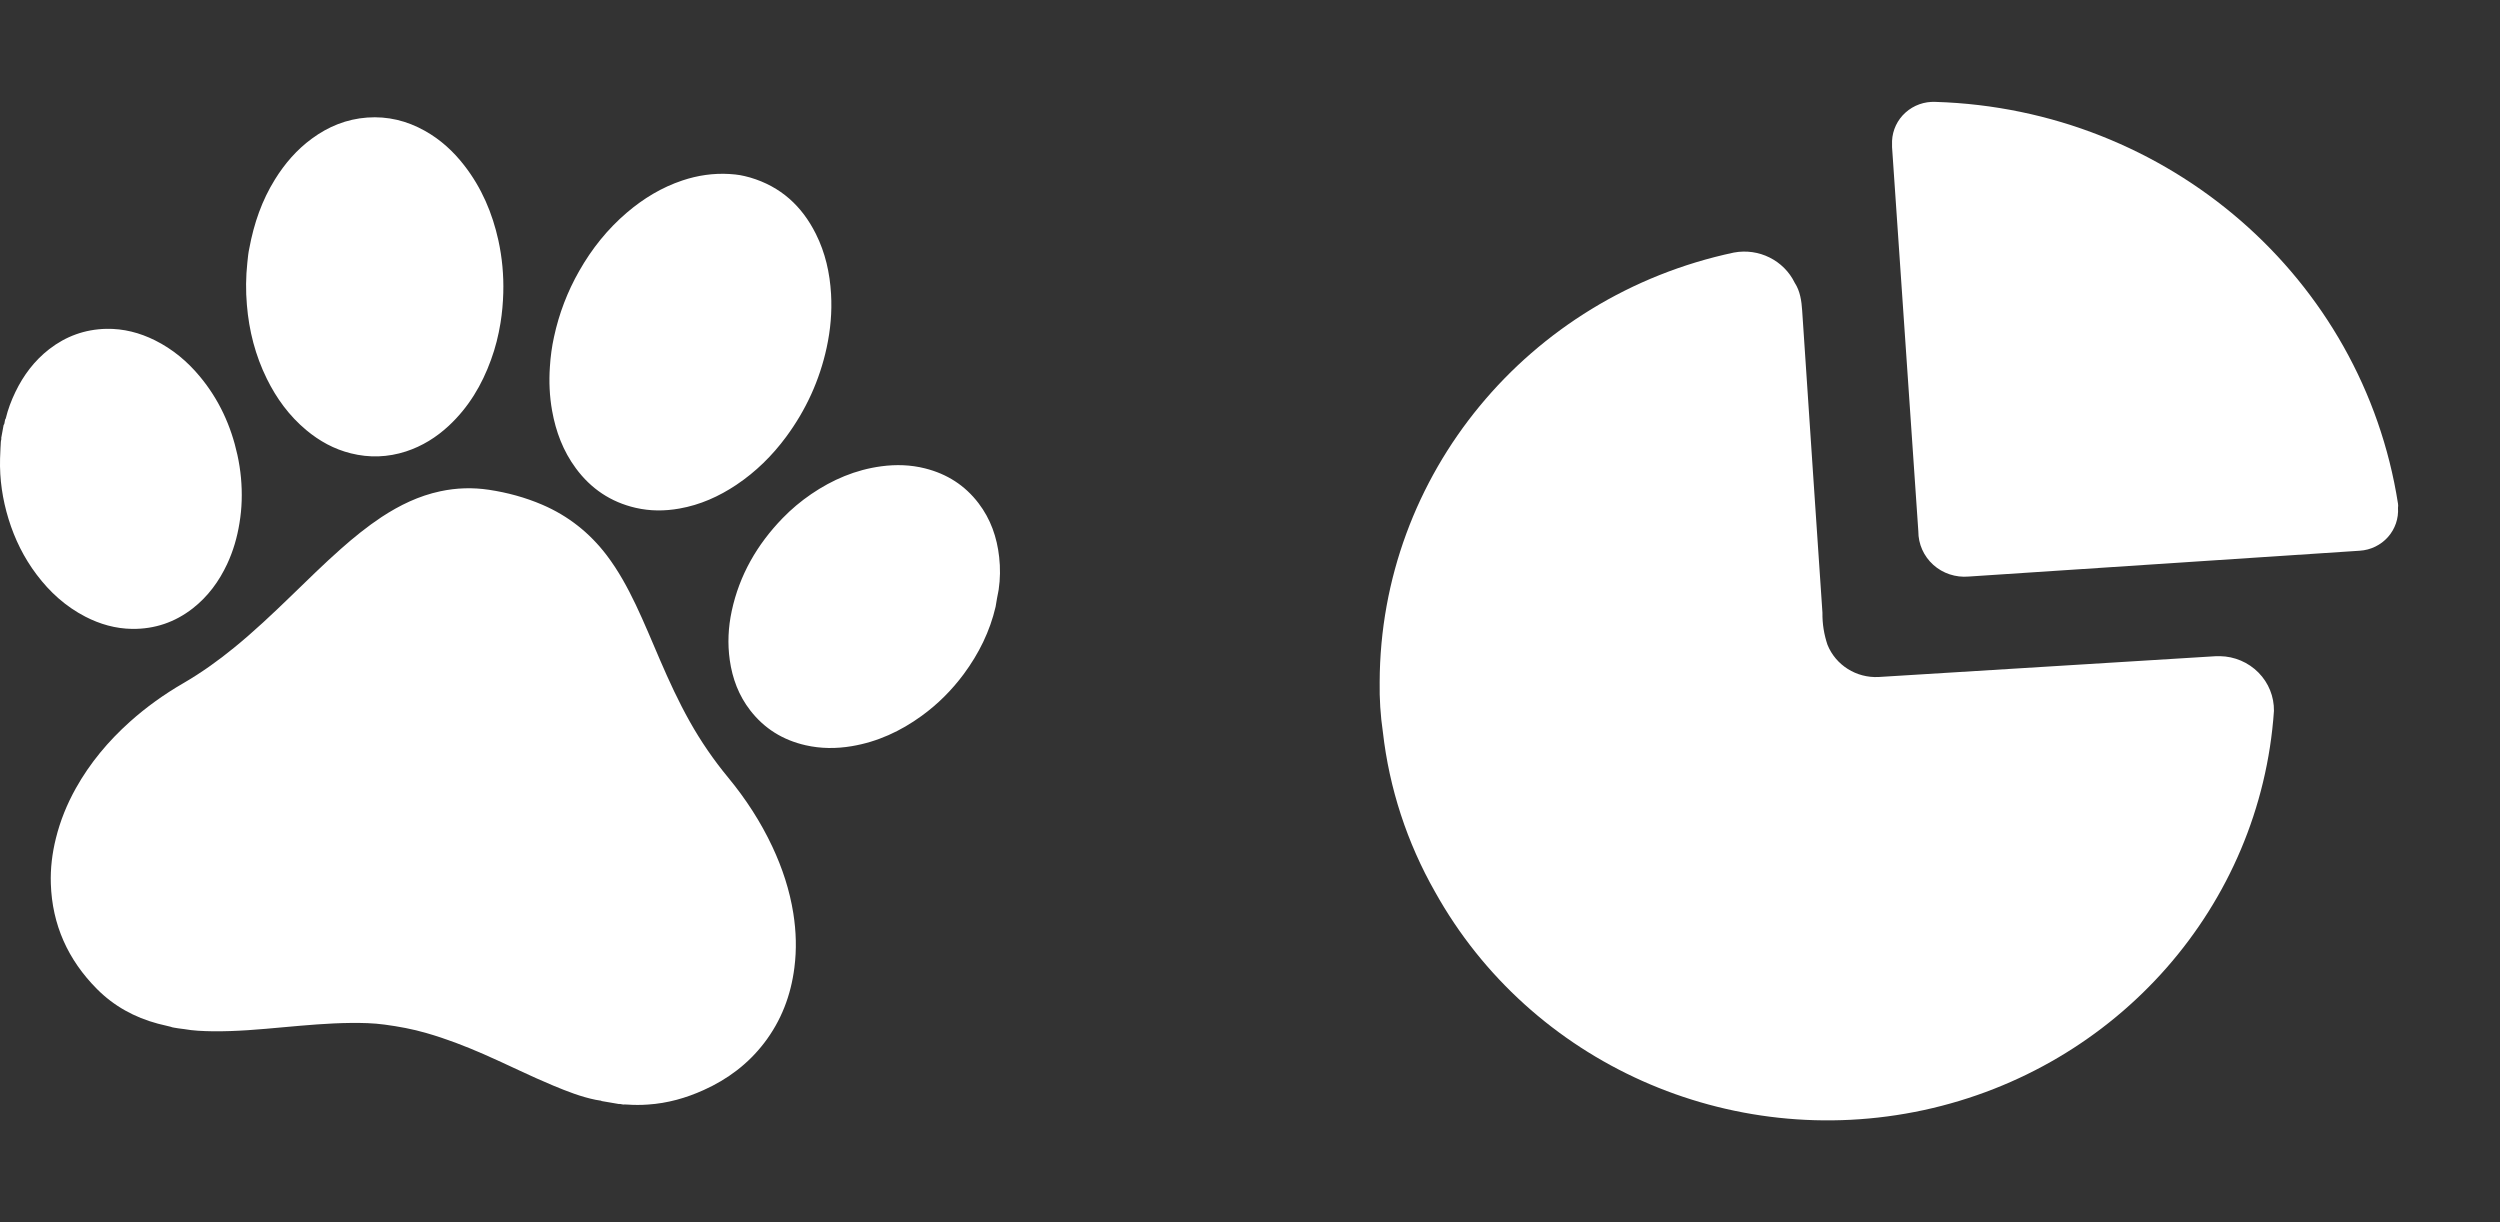 <svg width="45" height="22" viewBox="0 0 45 22" fill="none" xmlns="http://www.w3.org/2000/svg">
<rect x="0" y="0" width="45" height="22" fill="#333333" stroke="none"/>
<g clip-path="url(#clip0_594_11030)">
<path d="M3.069 18.481C2.993 18.463 2.917 18.446 2.842 18.426C2.42 18.313 2.052 18.11 1.747 17.804C1.222 17.276 0.939 16.645 0.915 15.908C0.906 15.631 0.939 15.359 1.006 15.09C1.084 14.774 1.205 14.476 1.364 14.191C1.618 13.736 1.949 13.34 2.34 12.99C2.634 12.727 2.955 12.497 3.299 12.298C3.621 12.111 3.922 11.896 4.209 11.662C4.571 11.368 4.908 11.048 5.242 10.725C5.537 10.44 5.829 10.151 6.137 9.879C6.368 9.674 6.609 9.479 6.868 9.307C7.193 9.094 7.539 8.925 7.926 8.843C8.216 8.781 8.507 8.772 8.8 8.816C9.132 8.866 9.453 8.953 9.761 9.085C10.231 9.287 10.615 9.593 10.921 9.995C11.13 10.271 11.294 10.571 11.442 10.881C11.598 11.209 11.736 11.545 11.88 11.879C12.042 12.255 12.213 12.627 12.414 12.985C12.614 13.342 12.846 13.68 13.108 13.997C13.425 14.381 13.693 14.794 13.903 15.242C14.083 15.626 14.214 16.024 14.28 16.441C14.331 16.766 14.341 17.091 14.299 17.418C14.236 17.915 14.064 18.371 13.754 18.775C13.467 19.149 13.1 19.426 12.666 19.621C12.348 19.765 12.015 19.859 11.663 19.882C11.539 19.891 11.414 19.891 11.289 19.882C11.272 19.88 11.255 19.881 11.238 19.88C11.22 19.886 11.204 19.877 11.186 19.876C11.172 19.876 11.158 19.867 11.144 19.873C11.039 19.855 10.934 19.837 10.829 19.819C10.819 19.808 10.803 19.812 10.79 19.808C10.778 19.806 10.767 19.804 10.755 19.802C10.745 19.8 10.734 19.799 10.724 19.797C10.458 19.743 10.207 19.644 9.959 19.541C9.538 19.366 9.131 19.161 8.713 18.978C8.375 18.83 8.031 18.697 7.675 18.595C7.429 18.523 7.177 18.477 6.924 18.443C6.721 18.415 6.516 18.411 6.312 18.413C5.908 18.417 5.506 18.454 5.104 18.49C4.679 18.529 4.254 18.568 3.827 18.563C3.653 18.56 3.48 18.554 3.309 18.523C3.274 18.517 3.238 18.516 3.202 18.509C3.158 18.499 3.111 18.499 3.069 18.481ZM13.502 3.195C14.055 3.358 14.436 3.711 14.685 4.209C14.856 4.55 14.937 4.913 14.959 5.291C14.978 5.616 14.949 5.938 14.88 6.257C14.753 6.843 14.509 7.378 14.15 7.864C13.901 8.201 13.606 8.492 13.255 8.727C12.942 8.936 12.604 9.088 12.229 9.154C11.965 9.201 11.703 9.201 11.442 9.141C10.991 9.037 10.635 8.794 10.366 8.43C10.136 8.119 10.005 7.769 9.938 7.394C9.891 7.132 9.88 6.868 9.898 6.603C9.909 6.422 9.933 6.242 9.972 6.065C10.062 5.647 10.213 5.25 10.426 4.877C10.652 4.479 10.934 4.125 11.286 3.825C11.582 3.573 11.91 3.373 12.284 3.248C12.559 3.156 12.841 3.115 13.131 3.132C13.291 3.143 13.354 3.155 13.502 3.195ZM0.103 7.535C0.143 7.368 0.203 7.209 0.278 7.054C0.423 6.754 0.619 6.492 0.887 6.284C1.187 6.052 1.528 5.928 1.912 5.919C2.223 5.913 2.515 5.989 2.79 6.126C3.107 6.284 3.373 6.506 3.596 6.775C3.942 7.19 4.159 7.666 4.273 8.187C4.333 8.46 4.359 8.736 4.35 9.015C4.346 9.151 4.332 9.285 4.31 9.419C4.269 9.673 4.198 9.918 4.089 10.152C3.943 10.464 3.744 10.737 3.467 10.953C3.149 11.2 2.786 11.325 2.378 11.32C2.08 11.316 1.8 11.236 1.536 11.1C1.182 10.917 0.897 10.658 0.661 10.345C0.431 10.041 0.265 9.704 0.154 9.343C0.045 8.989 -0.009 8.626 0.001 8.255C0.003 8.189 0.007 8.124 0.009 8.059C0.008 8.029 0.016 7.999 0.014 7.969C0.013 7.957 0.017 7.945 0.018 7.933C0.019 7.917 0.029 7.902 0.022 7.885C0.036 7.807 0.05 7.729 0.065 7.651C0.083 7.632 0.08 7.607 0.086 7.584C0.091 7.567 0.089 7.549 0.103 7.535ZM4.486 4.478C4.572 4.013 4.716 3.606 4.949 3.23C5.125 2.946 5.341 2.695 5.614 2.495C5.909 2.278 6.238 2.143 6.609 2.116C6.98 2.089 7.324 2.174 7.646 2.354C7.929 2.512 8.162 2.726 8.357 2.978C8.67 3.381 8.863 3.836 8.971 4.327C9.039 4.639 9.068 4.955 9.059 5.274C9.054 5.454 9.038 5.635 9.009 5.814C8.972 6.04 8.917 6.262 8.838 6.477C8.675 6.928 8.435 7.332 8.077 7.665C7.854 7.872 7.601 8.03 7.308 8.126C6.981 8.232 6.649 8.244 6.315 8.16C6.013 8.085 5.749 7.939 5.513 7.742C5.206 7.486 4.977 7.171 4.803 6.818C4.596 6.398 4.482 5.953 4.444 5.489C4.422 5.236 4.425 4.982 4.452 4.729C4.461 4.633 4.472 4.538 4.486 4.478ZM17.93 10.867C17.927 10.884 17.924 10.903 17.921 10.921C17.818 11.365 17.619 11.766 17.347 12.134C17.133 12.422 16.881 12.675 16.588 12.887C16.212 13.16 15.797 13.353 15.332 13.431C15.053 13.478 14.775 13.477 14.499 13.414C14.091 13.321 13.758 13.114 13.506 12.789C13.297 12.52 13.183 12.214 13.136 11.883C13.094 11.587 13.108 11.291 13.171 10.998C13.309 10.355 13.626 9.802 14.088 9.326C14.244 9.165 14.416 9.021 14.602 8.894C14.984 8.634 15.4 8.455 15.866 8.393C16.13 8.358 16.393 8.366 16.651 8.431C17.046 8.53 17.369 8.737 17.613 9.057C17.833 9.345 17.946 9.673 17.985 10.027C18.007 10.223 18.005 10.419 17.976 10.614C17.973 10.632 17.97 10.65 17.966 10.668C17.952 10.734 17.941 10.8 17.93 10.867Z" fill="white"/>
</g>
<path fill-rule="evenodd" clip-rule="evenodd" d="M34.299 2.026C34.446 1.894 34.639 1.825 34.837 1.834C39.027 1.96 42.529 5.001 43.164 9.066C43.168 9.091 43.168 9.115 43.164 9.14C43.177 9.332 43.112 9.522 42.983 9.667C42.854 9.812 42.671 9.901 42.475 9.913L35.435 10.378C35.202 10.398 34.971 10.322 34.799 10.167C34.627 10.012 34.529 9.793 34.53 9.563L34.057 2.649V2.535C34.066 2.34 34.153 2.157 34.299 2.026ZM33.816 12.186L39.894 11.811H39.959C40.221 11.815 40.471 11.922 40.653 12.107C40.835 12.291 40.935 12.54 40.931 12.797C40.69 16.3 38.121 19.227 34.626 19.982C31.13 20.736 27.547 19.136 25.831 16.054C25.326 15.167 25.007 14.189 24.892 13.179C24.848 12.88 24.829 12.578 24.834 12.275C24.846 8.55 27.498 5.334 31.21 4.546C31.659 4.462 32.109 4.686 32.306 5.092C32.402 5.238 32.428 5.417 32.439 5.591C32.503 6.576 32.569 7.553 32.635 8.525C32.692 9.362 32.749 10.195 32.804 11.029C32.801 11.226 32.832 11.421 32.895 11.607C33.044 11.974 33.415 12.207 33.816 12.186Z" fill="white"/>
<defs>
<clipPath id="clip0_594_11030">
<rect width="18" height="20" fill="white" transform="translate(0 1)"/>
</clipPath>
</defs>
</svg>
